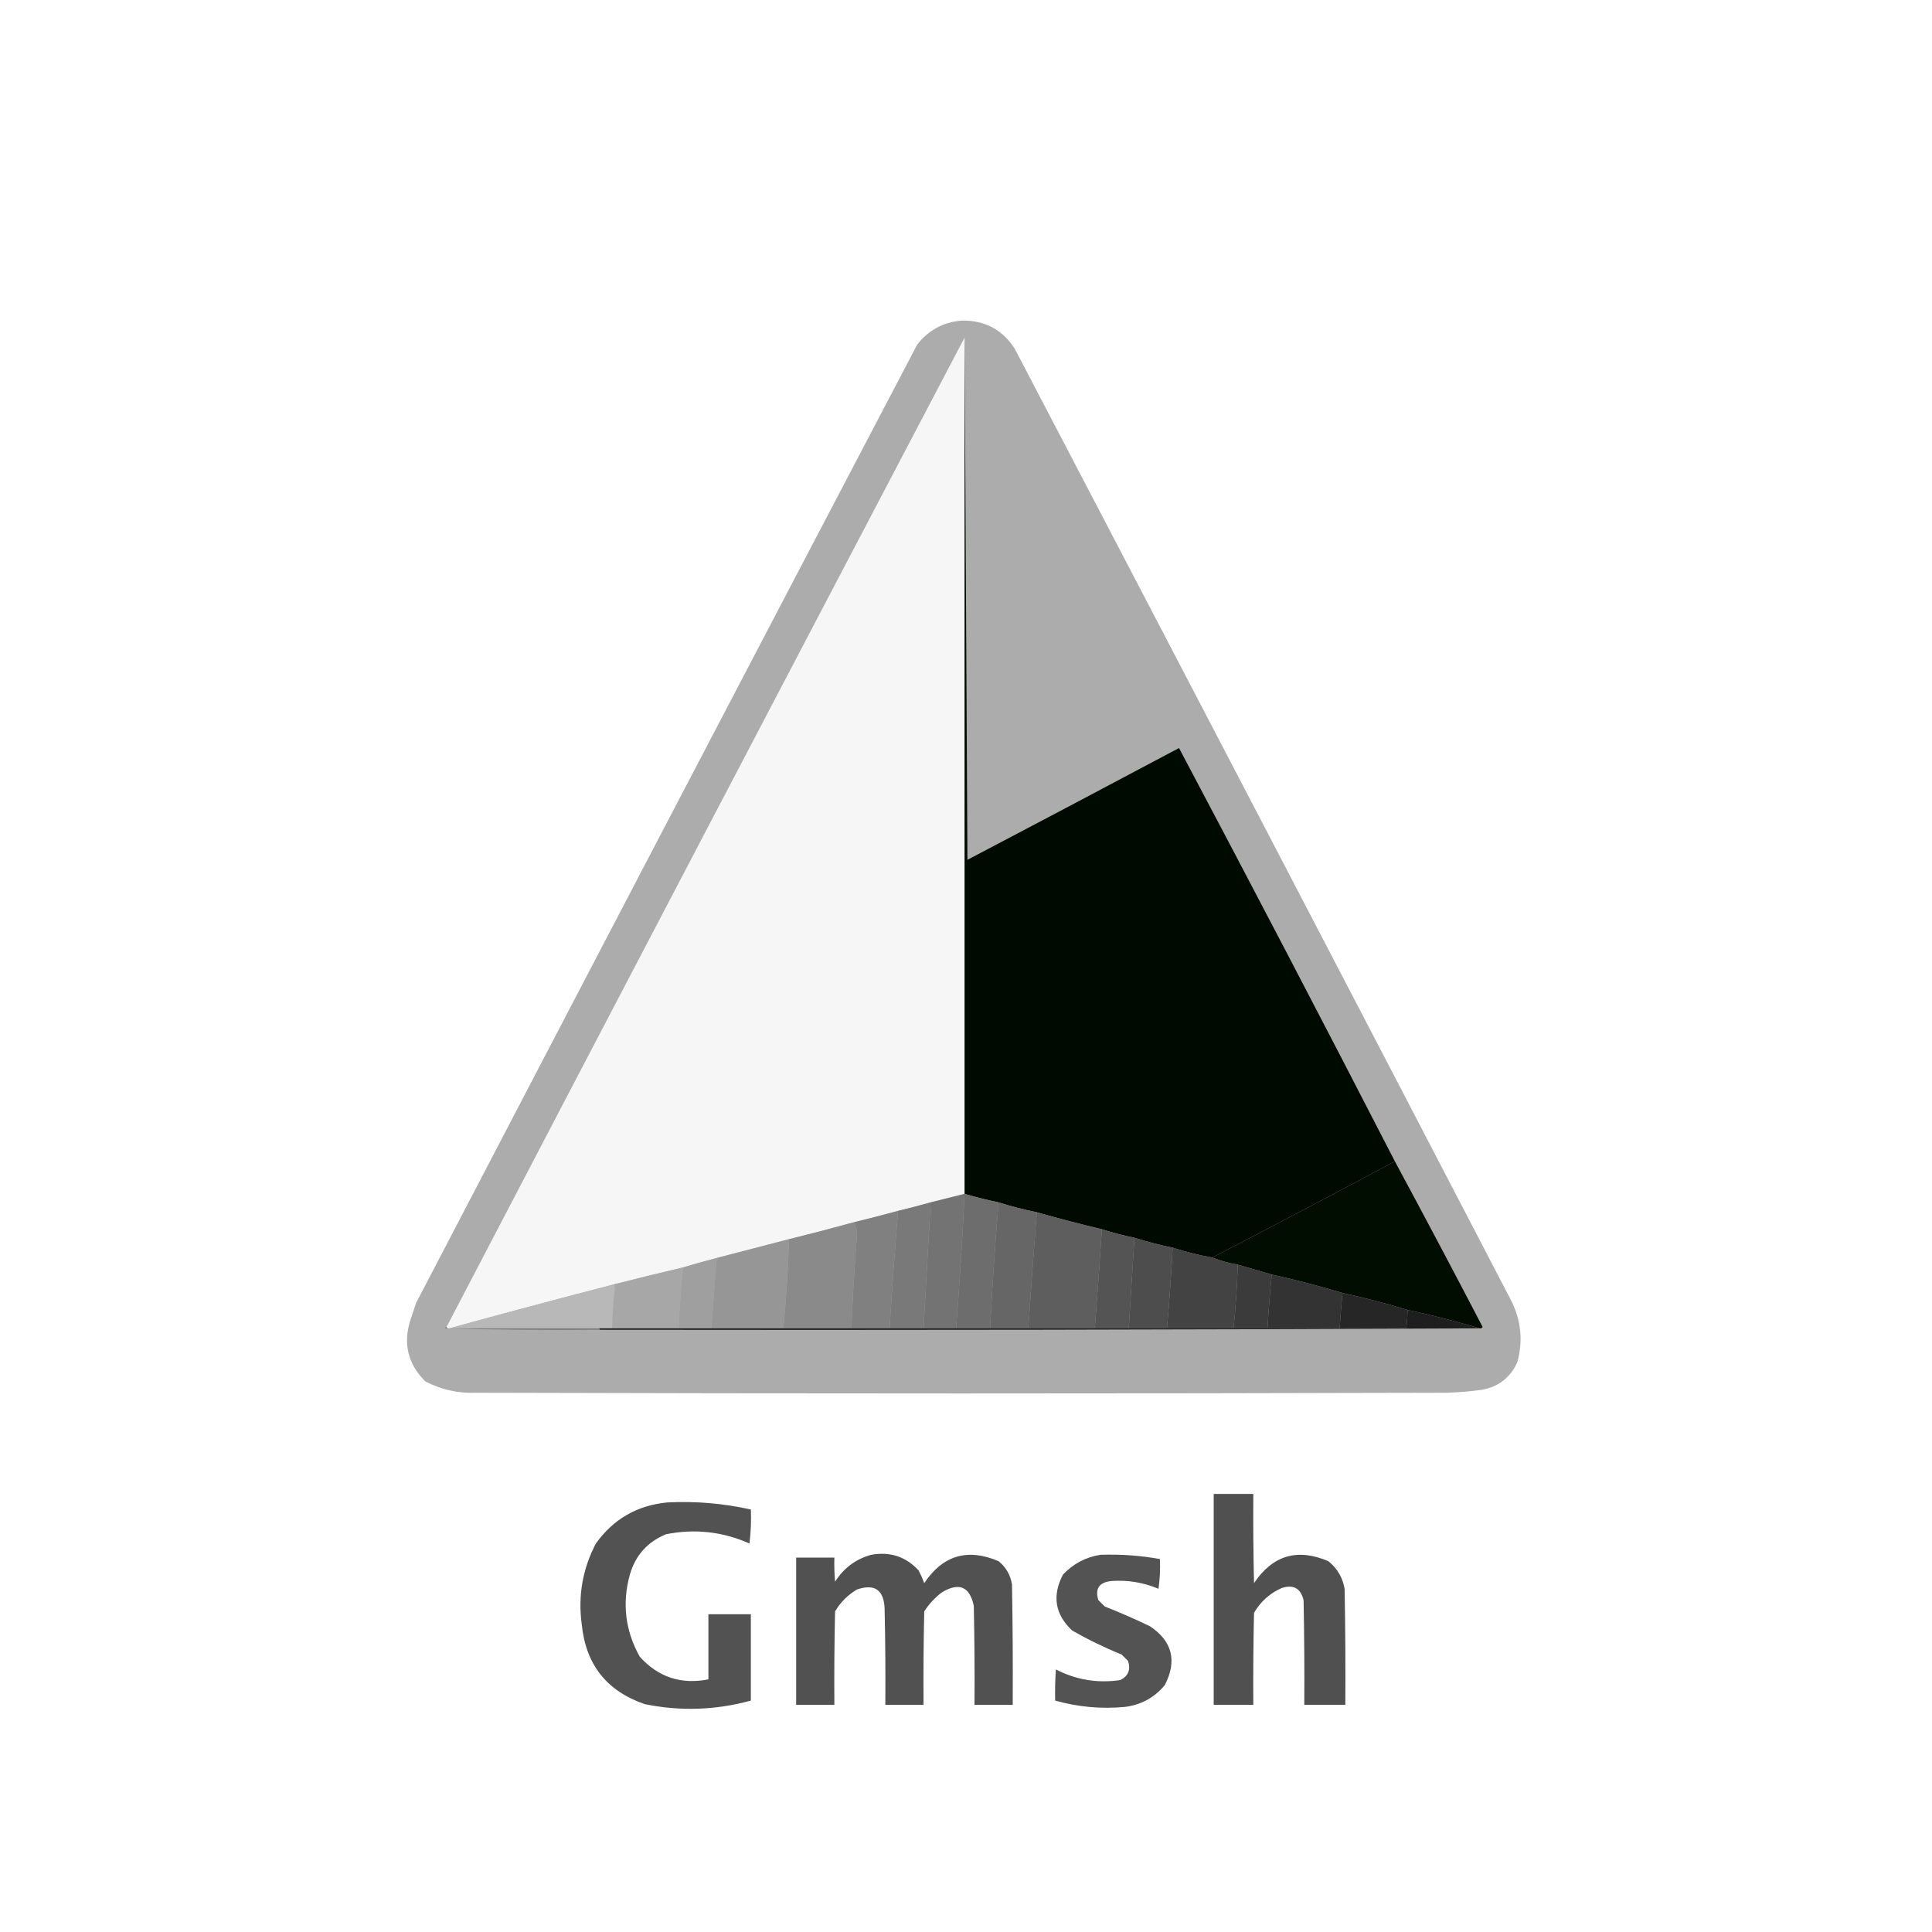 <?xml version="1.0" encoding="UTF-8"?>
<!DOCTYPE svg PUBLIC "-//W3C//DTD SVG 1.1//EN" "http://www.w3.org/Graphics/SVG/1.1/DTD/svg11.dtd">
<svg xmlns="http://www.w3.org/2000/svg" version="1.1" width="1365px" height="1365px" style="shape-rendering:geometricPrecision; text-rendering:geometricPrecision; image-rendering:optimizeQuality; fill-rule:evenodd; clip-rule:evenodd" xmlns:xlink="http://www.w3.org/1999/xlink">
<g><path style="opacity:0.328" fill="#000100" d="M 679.5,226.5 C 695.834,226.247 708.334,232.913 717,246.5C 834.24,470.645 951.24,694.978 1068,919.5C 1074.76,933.371 1076.09,947.705 1072,962.5C 1066.99,973.503 1058.49,980.003 1046.5,982C 1038.54,983.057 1030.54,983.723 1022.5,984C 793.833,984.667 565.167,984.667 336.5,984C 323.748,984.543 311.748,981.877 300.5,976C 288.141,963.729 284.641,949.229 290,932.5C 291.333,928.5 292.667,924.5 294,920.5C 411.775,694.613 529.775,468.946 648,243.5C 656.03,233.215 666.53,227.549 679.5,226.5 Z"/></g>
<g><path style="opacity:1" fill="#f6f6f6" d="M 681.5,238.5 C 681.5,440.167 681.5,641.833 681.5,843.5C 673.5,845.5 665.5,847.5 657.5,849.5C 649.893,851.652 642.226,853.652 634.5,855.5C 624.209,858.323 613.875,860.989 603.5,863.5C 588.238,867.697 572.905,871.697 557.5,875.5C 540.833,879.833 524.167,884.167 507.5,888.5C 499.023,890.7 490.69,893.033 482.5,895.5C 466.126,899.343 449.793,903.343 433.5,907.5C 394.664,917.541 355.997,927.874 317.5,938.5C 316.508,938.672 315.842,938.338 315.5,937.5C 437.249,704.335 559.249,471.335 681.5,238.5 Z"/></g>
<g><path style="opacity:0.999" fill="#000a00" d="M 681.5,238.5 C 682.167,361.334 682.833,484.334 683.5,607.5C 733.412,581.294 783.246,554.961 833,528.5C 884.361,625.414 935.194,722.748 985.5,820.5C 942.658,843.421 899.658,866.088 856.5,888.5C 846.984,886.788 837.65,884.454 828.5,881.5C 819.356,879.631 810.356,877.297 801.5,874.5C 793.706,872.901 786.04,870.901 778.5,868.5C 763.069,864.809 747.736,860.809 732.5,856.5C 723.356,854.631 714.356,852.297 705.5,849.5C 697.4,847.808 689.4,845.808 681.5,843.5C 681.5,641.833 681.5,440.167 681.5,238.5 Z"/></g>
<g><path style="opacity:0.999" fill="#000d00" d="M 985.5,820.5 C 1006.38,859.249 1027.04,898.249 1047.5,937.5C 1047.04,938.298 1046.38,938.631 1045.5,938.5C 1028.77,933.548 1011.77,929.214 994.5,925.5C 979.43,920.898 964.097,916.898 948.5,913.5C 932.097,908.565 915.43,904.231 898.5,900.5C 890.583,898.184 882.583,895.851 874.5,893.5C 868.224,892.434 862.224,890.767 856.5,888.5C 899.658,866.088 942.658,843.421 985.5,820.5 Z"/></g>
<g><path style="opacity:1" fill="#737373" d="M 681.5,843.5 C 679.942,875.197 677.942,906.864 675.5,938.5C 667.833,938.5 660.167,938.5 652.5,938.5C 654.214,908.835 655.881,879.169 657.5,849.5C 665.5,847.5 673.5,845.5 681.5,843.5 Z"/></g>
<g><path style="opacity:1" fill="#6d6d6d" d="M 681.5,843.5 C 689.4,845.808 697.4,847.808 705.5,849.5C 703.058,879.124 701.058,908.79 699.5,938.5C 691.5,938.5 683.5,938.5 675.5,938.5C 677.942,906.864 679.942,875.197 681.5,843.5 Z"/></g>
<g><path style="opacity:1" fill="#797979" d="M 657.5,849.5 C 655.881,879.169 654.214,908.835 652.5,938.5C 644.5,938.5 636.5,938.5 628.5,938.5C 630.236,910.79 632.236,883.124 634.5,855.5C 642.226,853.652 649.893,851.652 657.5,849.5 Z"/></g>
<g><path style="opacity:1" fill="#666666" d="M 705.5,849.5 C 714.356,852.297 723.356,854.631 732.5,856.5C 730.368,883.815 728.368,911.148 726.5,938.5C 717.5,938.5 708.5,938.5 699.5,938.5C 701.058,908.79 703.058,879.124 705.5,849.5 Z"/></g>
<g><path style="opacity:1" fill="#808080" d="M 634.5,855.5 C 632.236,883.124 630.236,910.79 628.5,938.5C 619.5,938.5 610.5,938.5 601.5,938.5C 602.457,916.315 603.79,894.148 605.5,872C 605.389,868.895 604.722,866.062 603.5,863.5C 613.875,860.989 624.209,858.323 634.5,855.5 Z"/></g>
<g><path style="opacity:1" fill="#5e5e5e" d="M 732.5,856.5 C 747.736,860.809 763.069,864.809 778.5,868.5C 777.009,891.858 775.343,915.192 773.5,938.5C 757.833,938.5 742.167,938.5 726.5,938.5C 728.368,911.148 730.368,883.815 732.5,856.5 Z"/></g>
<g><path style="opacity:1" fill="#545454" d="M 778.5,868.5 C 786.04,870.901 793.706,872.901 801.5,874.5C 800.167,895.833 798.833,917.167 797.5,938.5C 789.5,938.5 781.5,938.5 773.5,938.5C 775.343,915.192 777.009,891.858 778.5,868.5 Z"/></g>
<g><path style="opacity:1" fill="#8a8a8a" d="M 603.5,863.5 C 604.722,866.062 605.389,868.895 605.5,872C 603.79,894.148 602.457,916.315 601.5,938.5C 585.5,938.5 569.5,938.5 553.5,938.5C 555.466,917.351 556.799,896.351 557.5,875.5C 572.905,871.697 588.238,867.697 603.5,863.5 Z"/></g>
<g><path style="opacity:1" fill="#4d4d4d" d="M 801.5,874.5 C 810.356,877.297 819.356,879.631 828.5,881.5C 827.497,900.536 826.164,919.536 824.5,938.5C 815.5,938.5 806.5,938.5 797.5,938.5C 798.833,917.167 800.167,895.833 801.5,874.5 Z"/></g>
<g><path style="opacity:1" fill="#969696" d="M 557.5,875.5 C 556.799,896.351 555.466,917.351 553.5,938.5C 536.5,938.5 519.5,938.5 502.5,938.5C 503.855,922.865 505.022,907.198 506,891.5C 506.513,890.473 507.013,889.473 507.5,888.5C 524.167,884.167 540.833,879.833 557.5,875.5 Z"/></g>
<g><path style="opacity:1" fill="#434343" d="M 828.5,881.5 C 837.65,884.454 846.984,886.788 856.5,888.5C 862.224,890.767 868.224,892.434 874.5,893.5C 874.072,908.592 873.072,923.592 871.5,938.5C 855.833,938.5 840.167,938.5 824.5,938.5C 826.164,919.536 827.497,900.536 828.5,881.5 Z"/></g>
<g><path style="opacity:1" fill="#9f9f9f" d="M 507.5,888.5 C 507.013,889.473 506.513,890.473 506,891.5C 505.022,907.198 503.855,922.865 502.5,938.5C 494.833,938.5 487.167,938.5 479.5,938.5C 480.103,924.114 481.103,909.781 482.5,895.5C 490.69,893.033 499.023,890.7 507.5,888.5 Z"/></g>
<g><path style="opacity:1" fill="#3b3b3b" d="M 874.5,893.5 C 882.583,895.851 890.583,898.184 898.5,900.5C 897.238,913.095 896.238,925.761 895.5,938.5C 887.5,938.5 879.5,938.5 871.5,938.5C 873.072,923.592 874.072,908.592 874.5,893.5 Z"/></g>
<g><path style="opacity:1" fill="#a7a7a7" d="M 482.5,895.5 C 481.103,909.781 480.103,924.114 479.5,938.5C 463.833,938.5 448.167,938.5 432.5,938.5C 432.637,928.773 433.304,919.107 434.5,909.5C 434.137,908.817 433.804,908.15 433.5,907.5C 449.793,903.343 466.126,899.343 482.5,895.5 Z"/></g>
<g><path style="opacity:1" fill="#333333" d="M 898.5,900.5 C 915.43,904.231 932.097,908.565 948.5,913.5C 947.692,921.816 947.025,930.15 946.5,938.5C 929.5,938.5 912.5,938.5 895.5,938.5C 896.238,925.761 897.238,913.095 898.5,900.5 Z"/></g>
<g><path style="opacity:1" fill="#262626" d="M 948.5,913.5 C 964.097,916.898 979.43,920.898 994.5,925.5C 994.414,929.857 994.08,934.19 993.5,938.5C 977.833,938.5 962.167,938.5 946.5,938.5C 947.025,930.15 947.692,921.816 948.5,913.5 Z"/></g>
<g><path style="opacity:0.999" fill="#b8b8b8" d="M 433.5,907.5 C 433.804,908.15 434.137,908.817 434.5,909.5C 433.304,919.107 432.637,928.773 432.5,938.5C 429.5,938.5 426.5,938.5 423.5,938.5C 388.167,938.5 352.833,938.5 317.5,938.5C 355.997,927.874 394.664,917.541 433.5,907.5 Z"/></g>
<g><path style="opacity:0.999" fill="#1e1e1e" d="M 994.5,925.5 C 1011.77,929.214 1028.77,933.548 1045.5,938.5C 838.17,939.464 630.837,939.797 423.5,939.5C 423.5,939.167 423.5,938.833 423.5,938.5C 426.5,938.5 429.5,938.5 432.5,938.5C 448.167,938.5 463.833,938.5 479.5,938.5C 487.167,938.5 494.833,938.5 502.5,938.5C 519.5,938.5 536.5,938.5 553.5,938.5C 569.5,938.5 585.5,938.5 601.5,938.5C 610.5,938.5 619.5,938.5 628.5,938.5C 636.5,938.5 644.5,938.5 652.5,938.5C 660.167,938.5 667.833,938.5 675.5,938.5C 683.5,938.5 691.5,938.5 699.5,938.5C 708.5,938.5 717.5,938.5 726.5,938.5C 742.167,938.5 757.833,938.5 773.5,938.5C 781.5,938.5 789.5,938.5 797.5,938.5C 806.5,938.5 815.5,938.5 824.5,938.5C 840.167,938.5 855.833,938.5 871.5,938.5C 879.5,938.5 887.5,938.5 895.5,938.5C 912.5,938.5 929.5,938.5 946.5,938.5C 962.167,938.5 977.833,938.5 993.5,938.5C 994.08,934.19 994.414,929.857 994.5,925.5 Z"/></g>
<g><path style="opacity:0.573" fill="#5a5a5a" d="M 315.5,937.5 C 315.842,938.338 316.508,938.672 317.5,938.5C 352.833,938.5 388.167,938.5 423.5,938.5C 423.5,938.833 423.5,939.167 423.5,939.5C 387.161,939.833 350.827,939.5 314.5,938.5C 314.624,937.893 314.957,937.56 315.5,937.5 Z"/></g>
<g><path style="opacity:0.979" fill="#4d4d4d" d="M 857.5,1055.5 C 866.833,1055.5 876.167,1055.5 885.5,1055.5C 885.333,1076.5 885.5,1097.5 886,1118.5C 899.152,1098.83 916.652,1093.67 938.5,1103C 944.772,1108.04 948.606,1114.54 950,1122.5C 950.5,1149.83 950.667,1177.16 950.5,1204.5C 940.833,1204.5 931.167,1204.5 921.5,1204.5C 921.667,1179.83 921.5,1155.16 921,1130.5C 918.941,1122.12 913.774,1119.29 905.5,1122C 897.108,1125.73 890.608,1131.56 886,1139.5C 885.5,1161.16 885.333,1182.83 885.5,1204.5C 876.167,1204.5 866.833,1204.5 857.5,1204.5C 857.5,1154.83 857.5,1105.17 857.5,1055.5 Z"/></g>
<g><path style="opacity:0.964" fill="#4c4c4c" d="M 471.5,1061.5 C 491.413,1060.49 511.08,1062.15 530.5,1066.5C 530.831,1074.53 530.498,1082.53 529.5,1090.5C 510.46,1082.09 490.793,1079.92 470.5,1084C 457.442,1089.39 448.942,1098.89 445,1112.5C 439.414,1132.8 441.747,1152.14 452,1170.5C 465.044,1184.98 481.211,1190.31 500.5,1186.5C 500.5,1171.17 500.5,1155.83 500.5,1140.5C 510.5,1140.5 520.5,1140.5 530.5,1140.5C 530.5,1160.83 530.5,1181.17 530.5,1201.5C 505.672,1208.32 480.672,1209.15 455.5,1204C 428.626,1194.79 413.792,1175.96 411,1147.5C 408.3,1127.39 411.633,1108.39 421,1090.5C 433.411,1073.21 450.244,1063.54 471.5,1061.5 Z"/></g>
<g><path style="opacity:0.974" fill="#4d4d4d" d="M 615.5,1098.5 C 628.784,1096.1 639.951,1099.76 649,1109.5C 650.528,1112.42 651.861,1115.42 653,1118.5C 666.165,1098.83 683.665,1093.67 705.5,1103C 710.772,1107.28 713.939,1112.78 715,1119.5C 715.5,1147.83 715.667,1176.16 715.5,1204.5C 706.5,1204.5 697.5,1204.5 688.5,1204.5C 688.667,1181.16 688.5,1157.83 688,1134.5C 685.123,1120.93 677.623,1117.76 665.5,1125C 660.538,1128.75 656.371,1133.25 653,1138.5C 652.5,1160.5 652.333,1182.5 652.5,1204.5C 643.5,1204.5 634.5,1204.5 625.5,1204.5C 625.667,1181.83 625.5,1159.16 625,1136.5C 624.459,1123.28 617.959,1118.78 605.5,1123C 599,1126.83 593.833,1132 590,1138.5C 589.5,1160.5 589.333,1182.5 589.5,1204.5C 580.5,1204.5 571.5,1204.5 562.5,1204.5C 562.5,1169.83 562.5,1135.17 562.5,1100.5C 571.5,1100.5 580.5,1100.5 589.5,1100.5C 589.334,1106.18 589.501,1111.84 590,1117.5C 596.146,1107.83 604.646,1101.5 615.5,1098.5 Z"/></g>
<g><path style="opacity:0.958" fill="#4c4c4c" d="M 777.5,1098.5 C 791.619,1098 805.619,1099 819.5,1101.5C 819.83,1108.53 819.497,1115.53 818.5,1122.5C 807.915,1118.07 796.915,1116.24 785.5,1117C 776.647,1117.82 773.481,1122.32 776,1130.5C 777.5,1132 779,1133.5 780.5,1135C 791.332,1139.28 801.999,1143.94 812.5,1149C 828.263,1159.55 831.763,1173.38 823,1190.5C 815.593,1199.45 806.093,1204.62 794.5,1206C 777.874,1207.52 761.541,1206.02 745.5,1201.5C 745.334,1194.16 745.5,1186.83 746,1179.5C 760.406,1186.9 775.573,1189.4 791.5,1187C 797.169,1184.18 799.002,1179.68 797,1173.5C 795.5,1172 794,1170.5 792.5,1169C 780.417,1164.09 768.751,1158.42 757.5,1152C 745.379,1140.61 743.212,1127.44 751,1112.5C 758.302,1104.77 767.136,1100.1 777.5,1098.5 Z"/></g>
</svg>
